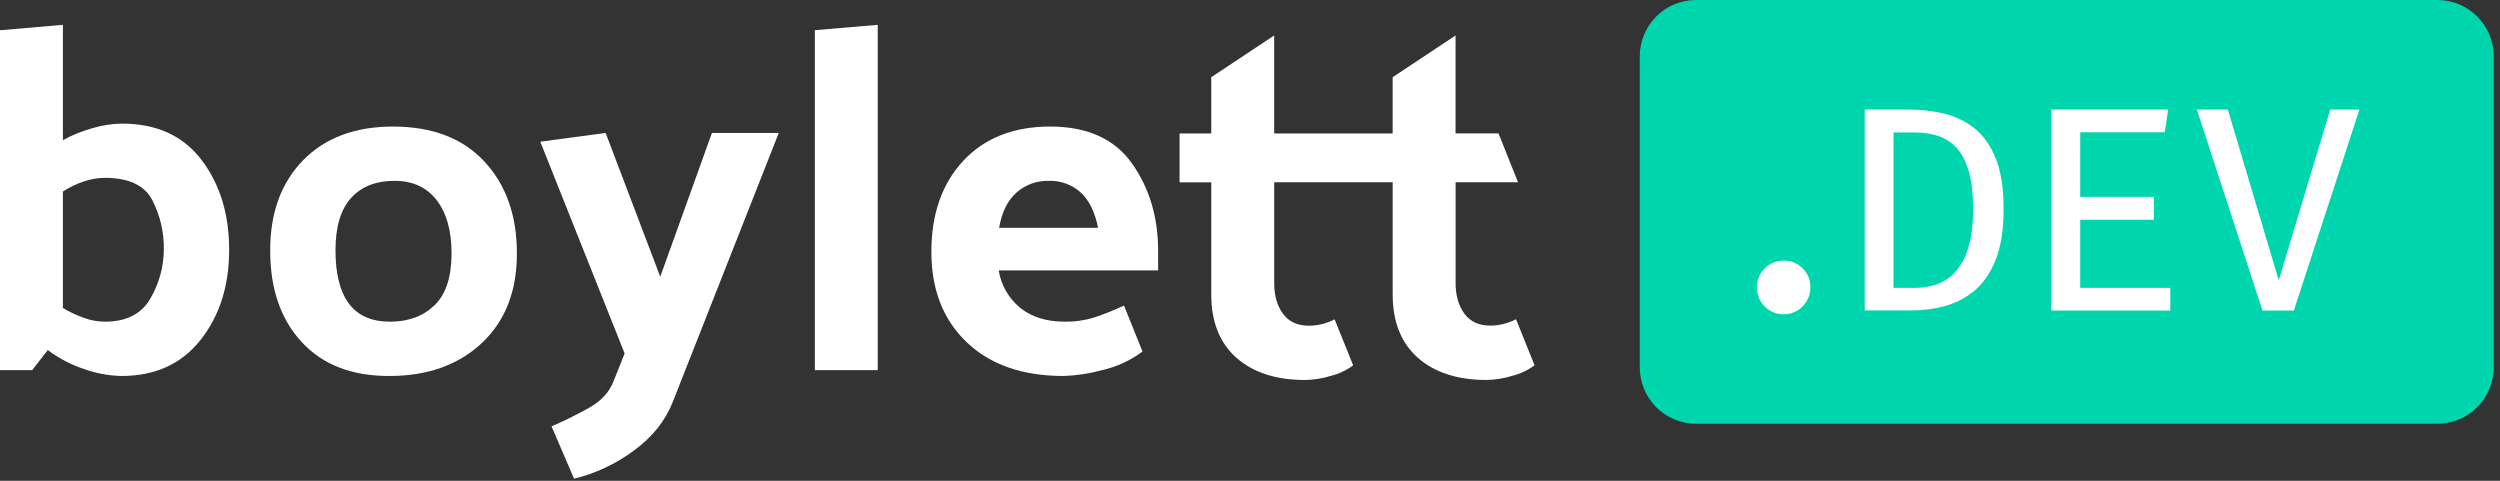 <?xml version="1.0" encoding="UTF-8"?>
<svg width="312px" height="60px" viewBox="0 0 312 60" version="1.1" xmlns="http://www.w3.org/2000/svg" xmlns:xlink="http://www.w3.org/1999/xlink">
    <rect x="0" y="0" width="312" height="60" fill="#333333" stroke="none"/>
    <title>Logo (by Flavia Mayer)</title>
    <g id="Page-1" stroke="none" stroke-width="1" fill="none" fill-rule="evenodd">
        <g id="Desktop" transform="translate(-260, -168)" fill-rule="nonzero">
            <g id="Logo-(by-Flavia-Mayer)" transform="translate(260, 168)">
                <path d="M15.154,15.428 C13.95,15.451 12.755,15.636 11.599,15.976 C10.295,16.333 9.037,16.841 7.851,17.49 L7.851,3.097 L0,3.777 L0,46.191 L4.017,46.191 L5.964,43.687 C7.345,44.726 8.887,45.53 10.528,46.068 C12.014,46.599 13.576,46.888 15.154,46.923 C19.372,46.923 22.668,45.418 25.042,42.406 C27.415,39.395 28.6,35.652 28.597,31.176 C28.597,26.7 27.441,22.952 25.129,19.931 C22.818,16.911 19.493,15.41 15.154,15.428 Z M18.805,37.187 C17.711,39.158 15.804,40.145 13.084,40.147 C12.18,40.138 11.285,39.973 10.437,39.658 C9.536,39.34 8.67,38.931 7.851,38.438 L7.851,23.902 C8.656,23.377 9.526,22.957 10.437,22.652 C11.289,22.357 12.183,22.203 13.084,22.194 C16.045,22.194 18.013,23.108 18.988,24.936 C19.983,26.857 20.485,28.997 20.448,31.162 C20.43,33.279 19.864,35.356 18.805,37.187 L18.805,37.187 Z" id="Shape" fill="#FFFFFF"></path>
                <path d="M49.05,15.793 C44.31,15.793 40.568,17.197 37.823,20.005 C35.077,22.814 33.71,26.577 33.721,31.296 C33.721,36.05 35.029,39.845 37.645,42.681 C40.261,45.517 43.902,46.931 48.569,46.923 C53.354,46.923 57.209,45.552 60.133,42.81 C63.057,40.067 64.515,36.333 64.508,31.609 C64.508,26.89 63.159,23.076 60.461,20.167 C57.763,17.258 53.959,15.8 49.05,15.793 Z M54.224,38.103 C52.802,39.467 50.955,40.148 48.684,40.147 C46.374,40.147 44.66,39.394 43.543,37.889 C42.426,36.385 41.868,34.167 41.87,31.236 C41.87,28.311 42.519,26.134 43.816,24.706 C45.114,23.278 46.92,22.566 49.233,22.569 C51.507,22.569 53.261,23.373 54.497,24.98 C55.733,26.587 56.352,28.794 56.354,31.601 C56.354,34.574 55.644,36.741 54.224,38.103 Z" id="Shape" fill="#FFFFFF"></path>
                <path d="M82.399,34.533 L75.582,16.588 L67.428,17.685 L77.956,44.115 L76.564,47.595 C76.037,48.978 74.972,50.107 73.367,50.982 C71.763,51.858 70.252,52.601 68.834,53.209 L71.642,59.739 C74.324,59.09 76.848,57.907 79.066,56.262 C81.418,54.551 83.058,52.495 83.988,50.097 L97.192,16.588 L88.85,16.588 L82.399,34.533 Z" id="Path" fill="#FFFFFF"></path>
                <polygon id="Path" fill="#FFFFFF" points="101.691 46.191 109.541 46.191 109.541 3.097 101.691 3.769"></polygon>
                <path d="M131.083,15.793 C126.498,15.793 122.878,17.217 120.222,20.066 C117.566,22.914 116.237,26.699 116.235,31.42 C116.235,36.141 117.705,39.904 120.646,42.711 C123.586,45.517 127.613,46.922 132.726,46.923 C134.362,46.869 135.985,46.623 137.564,46.191 C139.379,45.773 141.088,44.983 142.584,43.871 L140.276,38.134 C139.058,38.703 137.808,39.202 136.533,39.628 C135.36,39.988 134.139,40.163 132.912,40.147 C130.599,40.147 128.732,39.567 127.312,38.408 C125.884,37.232 124.932,35.574 124.635,33.745 L144.534,33.745 L144.534,31.305 C144.534,27.114 143.449,23.483 141.28,20.411 C139.11,17.339 135.711,15.8 131.083,15.793 Z M124.69,28.428 C125.014,26.517 125.724,25.062 126.82,24.064 C127.938,23.059 129.399,22.524 130.9,22.569 C132.352,22.522 133.767,23.035 134.854,24.004 C135.906,24.958 136.635,26.433 137.041,28.428 L124.69,28.428 Z" id="Shape" fill="#FFFFFF"></path>
                <path d="M189.2,39.842 C188.68,40.11 188.129,40.314 187.56,40.451 C187.041,40.573 186.51,40.635 185.977,40.635 C184.556,40.635 183.482,40.137 182.753,39.14 C182.023,38.144 181.659,36.872 181.659,35.325 L181.659,22.75 L189.449,22.75 L187.016,16.648 L181.653,16.648 L181.653,4.425 L173.803,9.636 L173.803,16.654 L159.018,16.654 L159.018,4.425 L151.165,9.636 L151.165,16.654 L147.211,16.654 L147.211,22.756 L151.165,22.756 L151.165,36.743 C151.165,40.16 152.21,42.795 154.301,44.647 C156.392,46.499 159.262,47.425 162.912,47.425 C163.995,47.401 165.07,47.225 166.105,46.904 C167.106,46.654 168.047,46.209 168.875,45.593 L166.562,39.856 C166.041,40.124 165.491,40.328 164.921,40.465 C164.402,40.587 163.871,40.648 163.338,40.648 C161.918,40.648 160.844,40.15 160.114,39.154 C159.385,38.157 159.021,36.886 159.021,35.339 L159.021,22.75 L173.806,22.75 L173.806,36.738 C173.806,40.155 174.85,42.789 176.939,44.642 C179.028,46.494 181.899,47.42 185.55,47.42 C186.634,47.395 187.71,47.22 188.747,46.899 C189.746,46.649 190.687,46.203 191.514,45.588 L189.2,39.842 Z" id="Path" fill="#FFFFFF"></path>
                <path d="M311.214,7.037 L311.214,45.842 C311.213,49.729 308.071,52.879 304.195,52.879 L211.659,52.879 C207.784,52.879 204.643,49.729 204.643,45.842 L204.643,7.037 C204.643,3.151 207.784,0 211.659,0 L304.195,0 C308.071,0 311.213,3.15 311.214,7.037 L311.214,7.037 Z" id="Path" fill="#00D6AD"></path>
                <path d="M219.272,35.84 C219.266,34.959 219.612,34.113 220.233,33.491 C220.854,32.868 221.697,32.521 222.575,32.527 C223.472,32.503 224.339,32.853 224.971,33.492 C225.6,34.108 225.949,34.958 225.933,35.84 C225.949,36.733 225.601,37.595 224.971,38.226 C224.346,38.878 223.477,39.238 222.575,39.219 C221.689,39.238 220.835,38.881 220.224,38.237 C219.594,37.601 219.251,36.735 219.272,35.84 Z" id="Path" fill="#FFFFFF"></path>
                <path d="M250.051,26.085 C250.051,28.694 249.712,30.829 249.034,32.491 C248.355,34.153 247.458,35.433 246.34,36.331 C245.256,37.215 243.997,37.857 242.646,38.215 C241.33,38.562 239.976,38.739 238.615,38.741 L232.72,38.741 L232.72,13.672 L238.219,13.672 C239.678,13.668 241.134,13.832 242.556,14.163 C243.94,14.479 245.237,15.097 246.357,15.973 C247.489,16.854 248.387,18.107 249.053,19.733 C249.718,21.358 250.051,23.475 250.051,26.085 Z M246.239,26.085 C246.239,23.984 246.024,22.297 245.594,21.025 C245.163,19.752 244.592,18.793 243.879,18.148 C243.211,17.531 242.403,17.087 241.525,16.856 C240.691,16.64 239.834,16.53 238.974,16.529 L236.308,16.529 L236.308,35.928 L239.012,35.928 C239.899,35.927 240.78,35.786 241.623,35.511 C242.511,35.213 243.312,34.701 243.956,34.019 C244.734,33.155 245.302,32.123 245.616,31.002 C246.033,29.724 246.241,28.085 246.239,26.085 L246.239,26.085 Z" id="Shape" fill="#FFFFFF"></path>
                <polygon id="Path" fill="#FFFFFF" points="259.613 16.51 259.613 24.573 268.798 24.573 268.798 27.426 259.613 27.426 259.613 35.928 270.849 35.928 270.849 38.752 256.017 38.752 256.017 13.672 270.589 13.672 270.16 16.51"></polygon>
                <polygon id="Path" fill="#FFFFFF" points="284.387 34.984 290.81 13.672 294.458 13.672 286.274 38.752 282.355 38.752 274.168 13.672 278.035 13.672"></polygon>
            </g>
        </g>
    </g>
</svg>